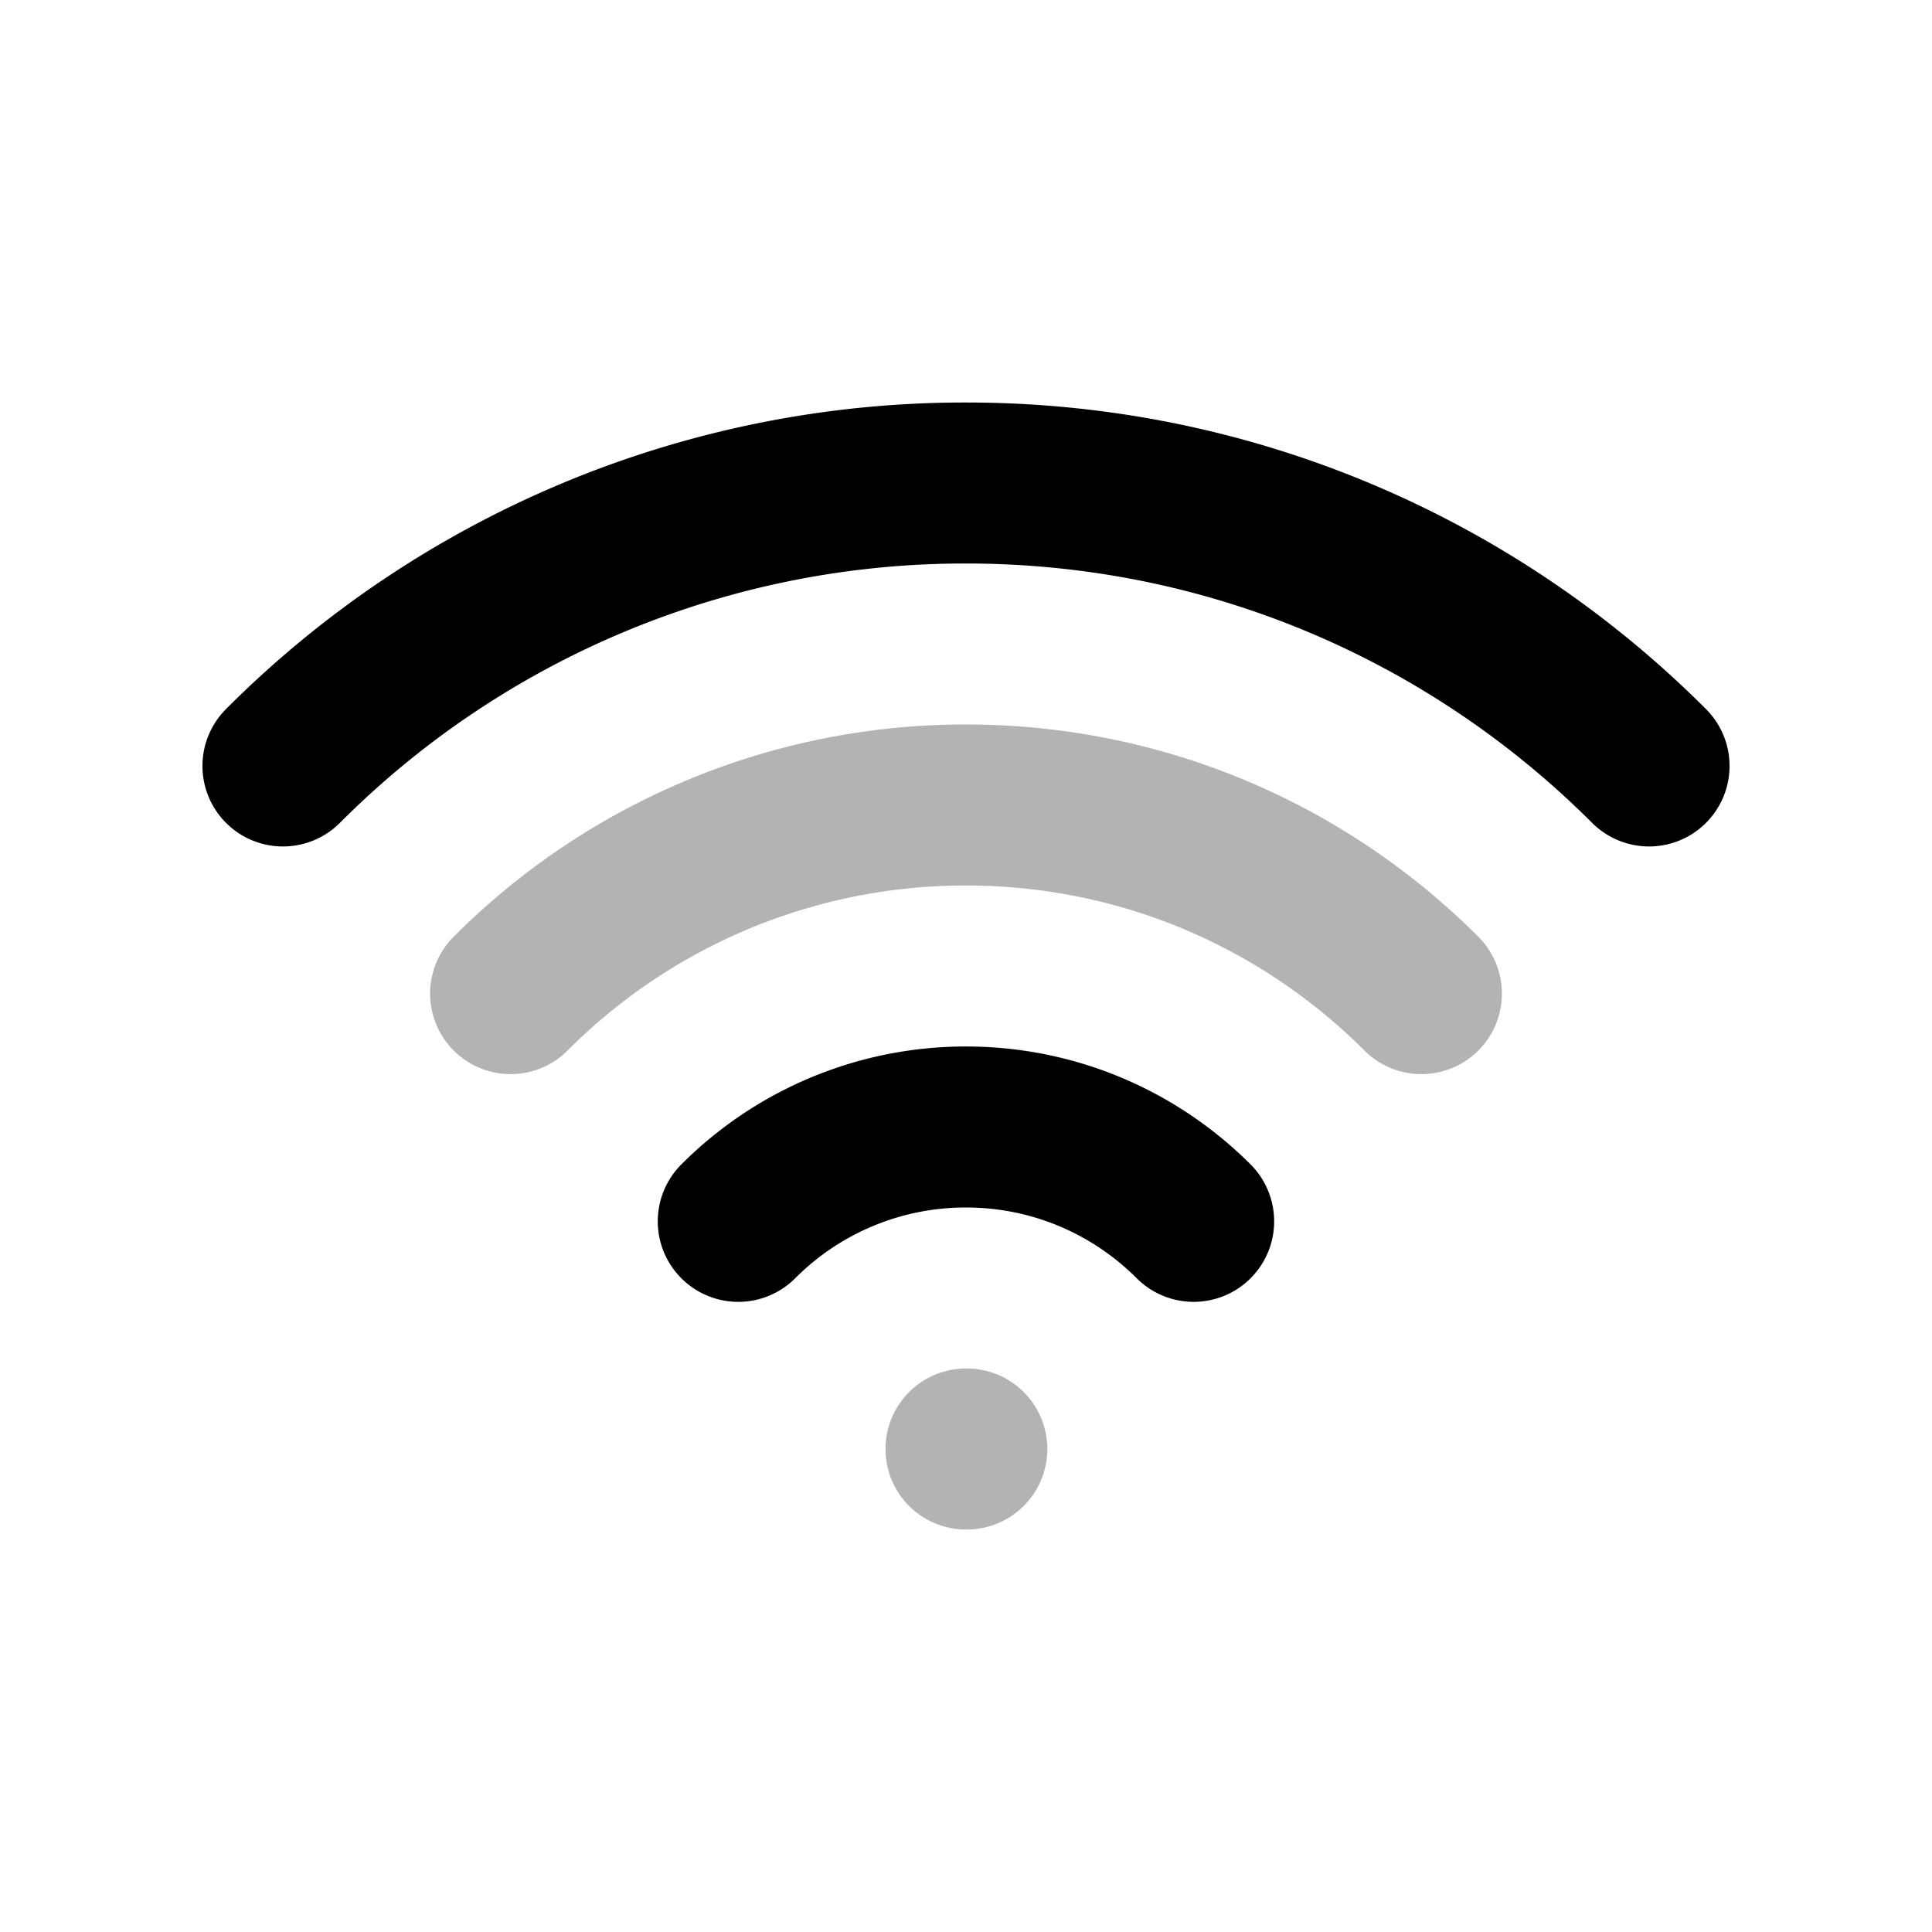 <svg xmlns="http://www.w3.org/2000/svg" width="24" height="24" fill="none">
    <path stroke="currentColor" stroke-linecap="round" stroke-width="2" d="M12 18h.01m-5.667-5.657A7.975 7.975 0 0 1 12 10c2.209 0 4.209.895 5.657 2.343" opacity=".3"/>
    <path stroke="currentColor" stroke-linecap="round" stroke-width="2" d="M9.171 15.172A3.987 3.987 0 0 1 12 14c1.104 0 2.104.448 2.828 1.172M3.515 9.515A11.962 11.962 0 0 1 12 6c3.314 0 6.314 1.343 8.485 3.515"/>
</svg>